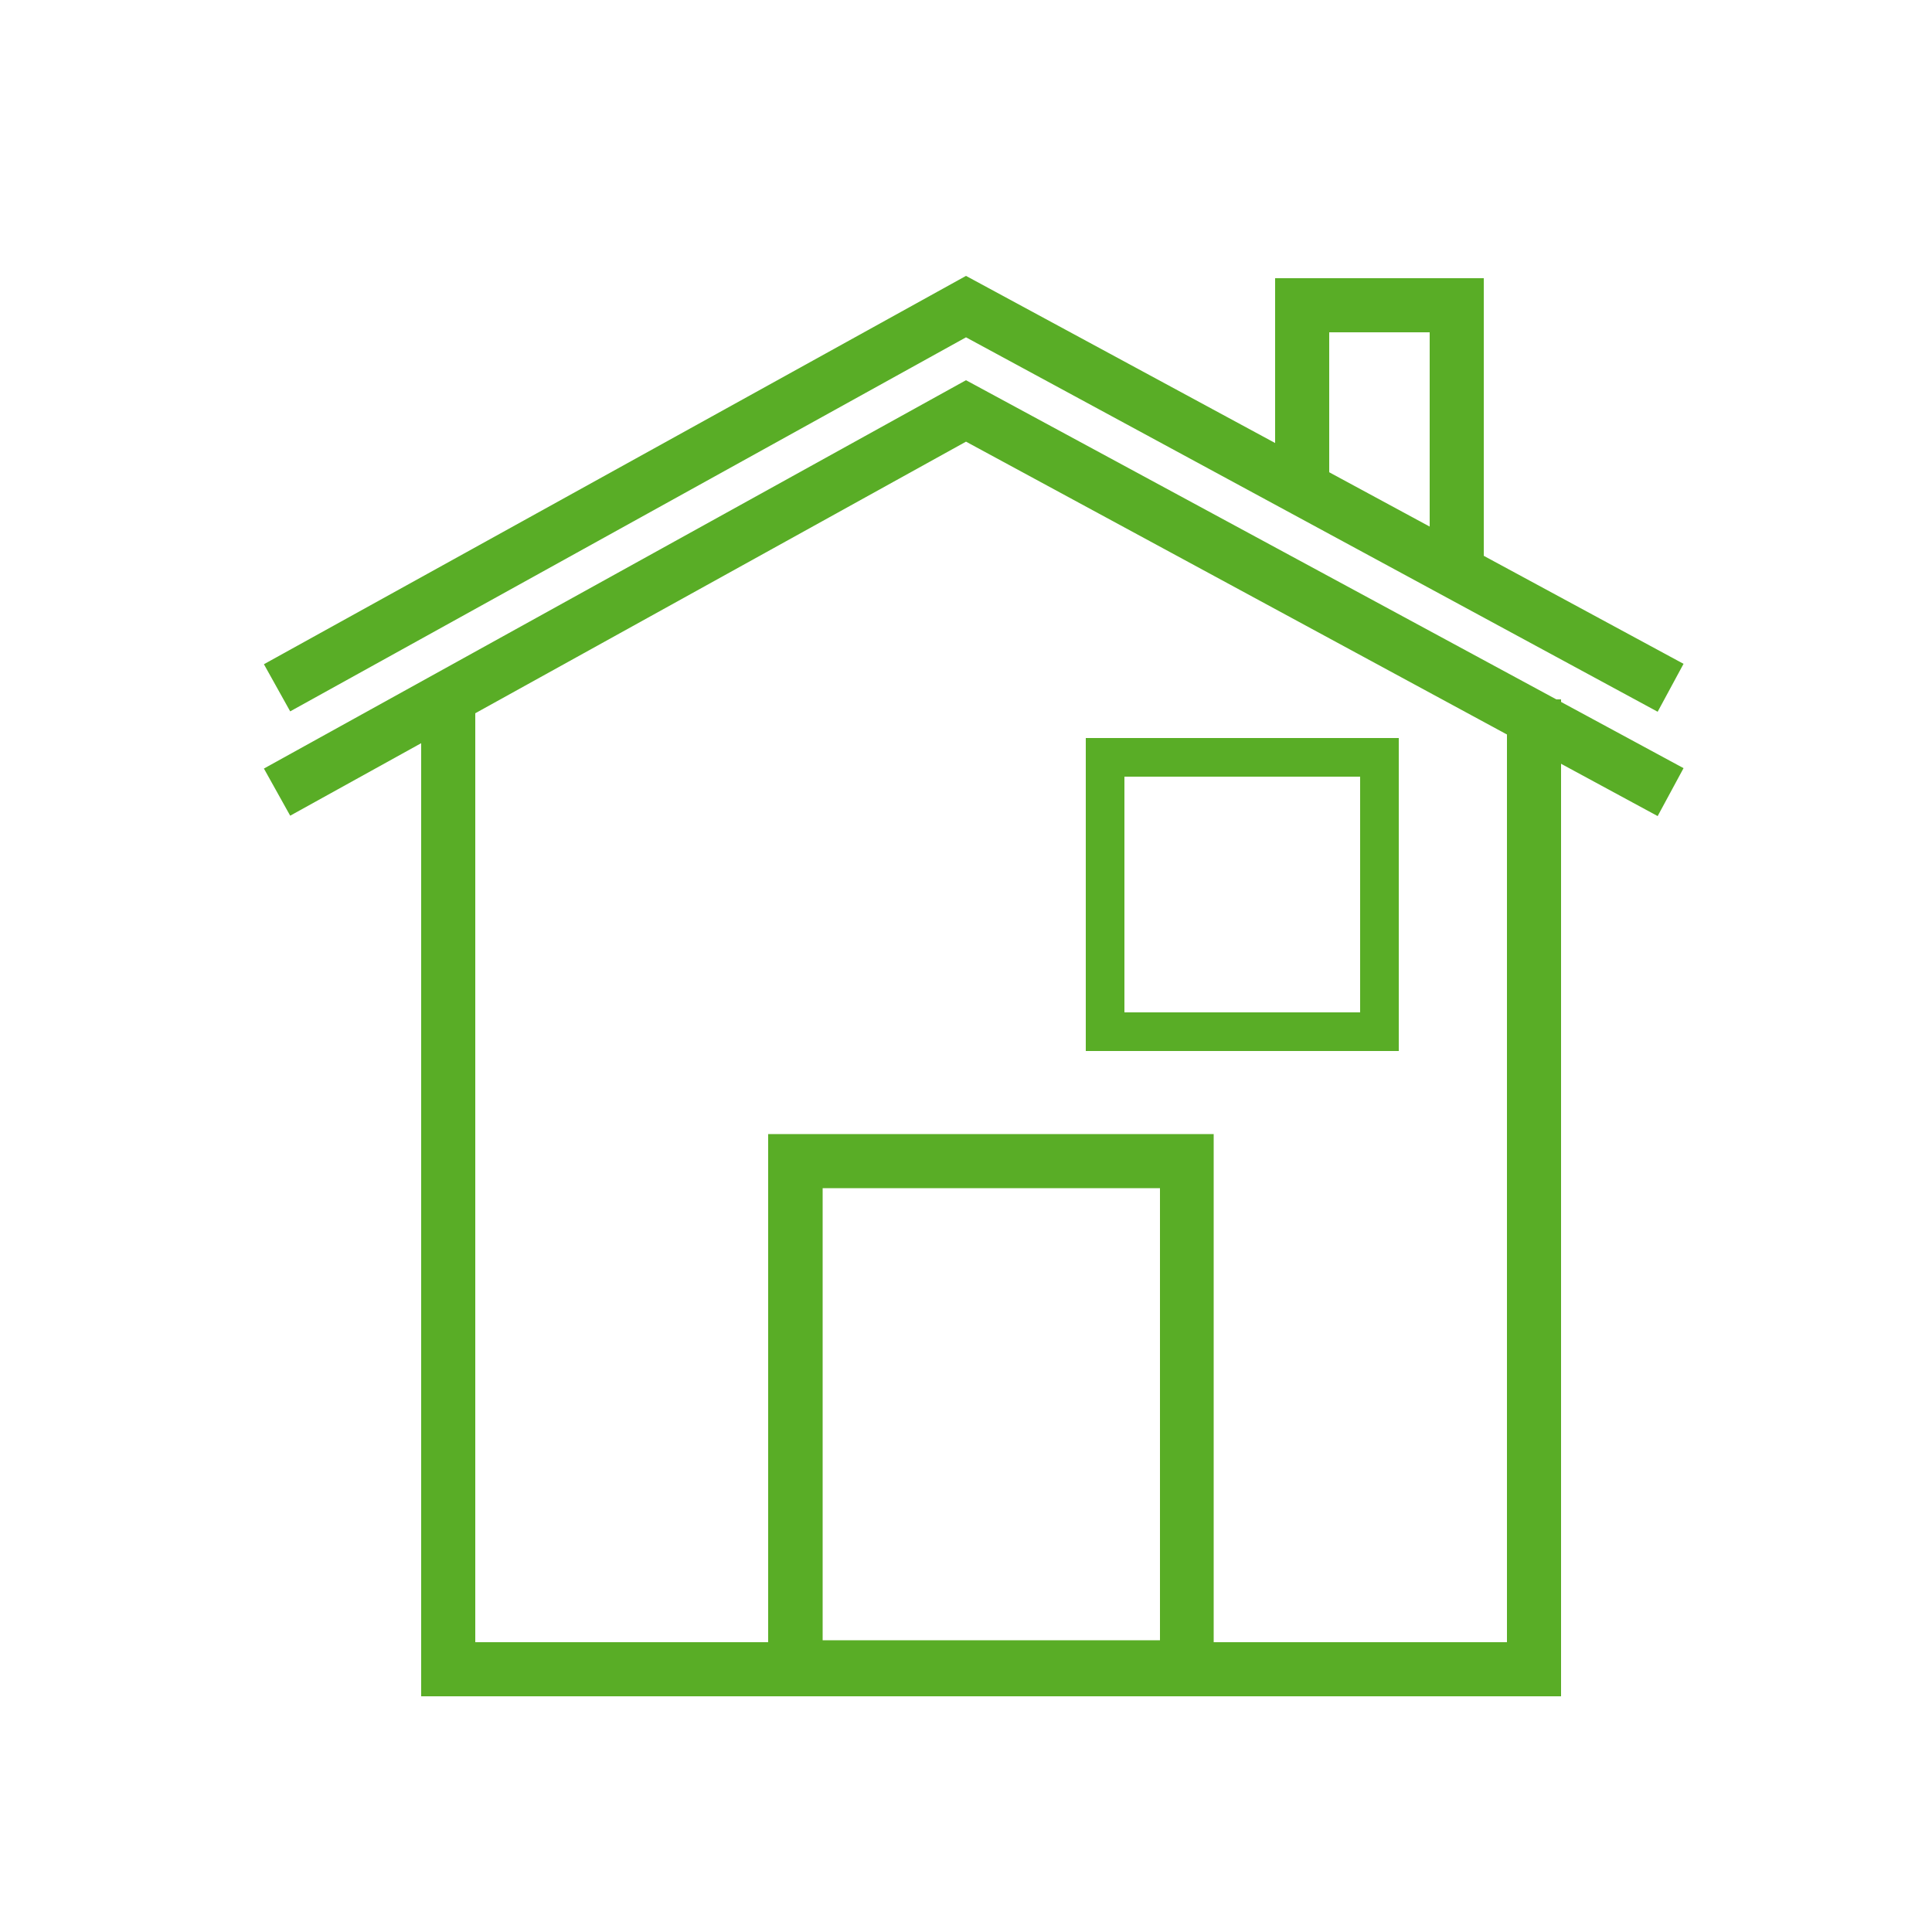 <?xml version="1.0" encoding="utf-8"?>
<!-- Generator: Adobe Illustrator 19.0.0, SVG Export Plug-In . SVG Version: 6.00 Build 0)  -->
<svg version="1.1" xmlns="http://www.w3.org/2000/svg" xmlns:xlink="http://www.w3.org/1999/xlink" x="0px" y="0px"
	 viewBox="0 0 500 500" style="enable-background:new 0 0 500 500;" xml:space="preserve">
<style type="text/css">
	.st0{display:none;}
	.st1{display:inline;}
	.st2{fill:none;stroke:#000000;stroke-width:14;stroke-miterlimit:10;}
	.st3{display:inline;fill:none;stroke:#000000;stroke-width:5;stroke-miterlimit:10;}
	.st4{display:inline;fill:none;stroke:#000000;stroke-width:14;stroke-miterlimit:10;}
	.st5{fill:#59AD26;}
	.st6{fill:none;stroke:#59AD26;stroke-width:14;stroke-miterlimit:10;}
	.st7{fill:none;stroke:#59AD26;stroke-width:10;stroke-miterlimit:10;}
</style>
<g id="BarGraph" class="st0">
	<g id="XMLID_1_" class="st1">
		<path id="XMLID_27_" d="M173.9,302.3V418H103V302.3H173.9 M187.9,288.3H89V432h98.9V288.3L187.9,288.3z"/>
	</g>
	<g id="XMLID_4_" class="st1">
		<path id="XMLID_23_" d="M286.9,229.7V418h-70.9V229.7H286.9 M300.9,215.7h-98.9V432h98.9V215.7L300.9,215.7z"/>
	</g>
	<g id="XMLID_6_" class="st1">
		<path id="XMLID_21_" d="M399.7,85.7V418h-70.9V85.7H399.7 M413.7,71.7h-98.9V432h98.9V71.7L413.7,71.7z"/>
	</g>
	<rect id="XMLID_8_" x="72" y="418" class="st1" width="360" height="14"/>
</g>
<g id="Ribbon" class="st0">
	<path id="XMLID_9_" class="st2" d="M148,378.3l23.7,64.7l118.7-174c0,0,40-58.7,50.7-93.3s-2.7-58-24-92.7c0,0,2.7,24.7-5.3,41.3
		c0,0-16.7,31.7-48.2,81.7S148,378.3,148,378.3z"/>
	<g id="XMLID_5_" class="st1">
		<g id="XMLID_7_">
			<path id="XMLID_11_" d="M186.9,431.7l-24.1-65.9l1.7-2.4c0.7-1,68.7-100.1,94-140.3c24.5-38.8,38.1-64.3,39-66.1
				c4.7-9.9,4.3-25.4,3.8-30.5l-2.7-25.1l13.2,21.5c16.7,27.1,29.9,48.6,20.2,80.2c-8.8,28.7-40.7,75.6-42,77.6L186.9,431.7z
				 M175.5,367.4l14.5,39.5l90.5-132.6c0.3-0.5,32.2-47.4,40.6-74.5c6.1-19.9,1.7-34.8-8.8-53.8c-0.7,5.4-2.1,11.1-4.5,16.1
				l-0.1,0.2c-0.1,0.3-14,26.5-39.5,66.9C244.9,266,186.1,351.8,175.5,367.4z"/>
			<g id="XMLID_30_">
				<path id="XMLID_33_" d="M208.1,280.7l6.3,9.2c2.3-3.4,4.6-6.8,6.9-10.2l-3.7-5.4c-0.3-0.5-32.2-47.4-40.6-74.5
					c-6.1-19.9-1.7-34.8,8.8-53.8c0.7,5.4,2.1,11.1,4.5,16.1l0.1,0.2c0.1,0.3,14,26.5,39.5,66.9c3.4,5.4,7.6,11.9,12.3,19.1
					c2.4-3.6,4.7-7.1,6.8-10.4c-3.6-5.5-6.8-10.4-9.5-14.7c-24.5-38.8-38.1-64.3-39-66.1c-4.7-9.9-4.3-25.4-3.8-30.5l2.7-25.1
					l-13.2,21.5c-16.7,27.1-29.9,48.6-20.2,80.2C174.9,231.8,206.8,278.7,208.1,280.7z"/>
				<path id="XMLID_34_" d="M333.5,363.3c-0.4-0.6-24.9-36.3-49.9-73.5l-6.9,10.1c20.5,30.4,40.1,59,45.8,67.4L308,406.9l-52.1-76.4
					l-6.9,10.1l62.1,91.1l24.1-65.9L333.5,363.3z"/>
			</g>
		</g>
		<path id="XMLID_10_" d="M248,83.9c17,0,30,7,39.5,21.4c4,6,6.8,12.4,8.7,18.2c-16.6-13.4-33.6-20.2-50.8-20.2
			c-17.4,0-32,6.9-43.5,15.3c1.6-4.2,3.5-8.5,5.9-12.5C216.9,91.2,230,83.9,248,83.9 M248,72.5c-50.9,0-61.2,50-63.3,71.7l4.3,3
			c8.8-11.3,28.9-32.5,56.4-32.5c17.3,0,37.6,8.4,59.7,33.2l6.7-5.4C309.7,119.7,295.7,72.5,248,72.5L248,72.5z"/>
	</g>
</g>
<g id="Inventory" class="st0">
	<g id="XMLID_14_" class="st1">
		<path id="XMLID_49_" d="M151.7,287c10.7,0,21,2.7,30.6,7.8c15.7,8.2,27.2,22.1,32.5,38.9c5.3,16.9,3.7,34.8-4.5,50.5
			c-11.5,21.9-33.9,35.6-58.7,35.6c-10.7,0-21-2.5-30.6-7.5c-15.7-8.2-27.2-22-32.5-38.8c-5.3-16.9-3.7-35,4.5-50.6
			C104.5,300.8,127,287,151.7,287h0.3 M151.7,273.4c-28.9,0-56.8,15.7-71.1,43c-20.5,39.2-5.3,87.7,33.9,108.2
			c11.9,6.2,24.6,9.1,37.1,9.1c28.9,0,56.8-15.7,71.1-43c20.5-39.2,5.3-87.7-33.9-108.2C176.9,276.4,164.2,273.4,151.7,273.4
			L151.7,273.4z"/>
	</g>
	<line id="XMLID_20_" class="st3" x1="179.5" y1="286.9" x2="114.1" y2="412.1"/>
	<line id="XMLID_31_" class="st3" x1="190" y1="292.4" x2="124.6" y2="417.5"/>
	<g id="XMLID_32_" class="st1">
		<path id="XMLID_54_" d="M118.4,73.6v14c8.7,0,16.9,3.7,22.6,10.3l93,108.2c10.7,12.4,9.3,31.2-3.2,41.9l-2.4,2.1
			c-5.3,4.6-12.2,7.1-19.3,7.1c-8.7,0-16.9-3.7-22.6-10.3l-93-108.2c-10.7-12.4-9.3-31.2,3.2-41.9l2.4-2.1
			c5.3-4.6,12.2-7.1,19.3-7.1L118.4,73.6 M118.4,73.6c-10.1,0-20.2,3.5-28.4,10.5l-2.4,2.1c-18.2,15.7-20.3,43.4-4.6,61.6l93,108.2
			c8.6,10,20.9,15.2,33.2,15.2c10.1,0,20.2-3.5,28.4-10.5l2.4-2.1c18.2-15.7,20.3-43.4,4.6-61.6l-93-108.2
			C143,78.8,130.7,73.6,118.4,73.6L118.4,73.6z"/>
	</g>
	<line id="XMLID_35_" class="st4" x1="129.4" y1="202" x2="197.6" y2="143.3"/>
	<g id="XMLID_38_" class="st1">
		<path id="XMLID_57_" d="M342.5,86.6c2.3,0,4.5,2,4.5,4.3v5.5V107l10.2,2.9c17.5,4.9,29.8,21.1,29.8,39.2v72.6v135.7V403v14h14h17
			h-17H298v-14v-45.7V221.7v-72.6c0-18.1,12.3-34.3,29.8-39.2L338,107V96.4v-5.5C338,88.5,340.2,86.6,342.5,86.6 M342.5,72.6
			c-10.1,0-18.5,8.3-18.5,18.3v5.5c-23,6.5-40,27.7-40,52.7v72.6v135.7V403h-18.7c-6.6,0-12.3,5.4-12.3,12v4c0,6.6,5.7,12,12.3,12
			h19H401h19c6.6,0,12-5.4,12-12v-4c0-6.6-5.4-12-12-12h-19v-45.7V221.7v-72.6c0-25-17-46.2-40-52.7v-5.5
			C361,80.8,352.6,72.6,342.5,72.6L342.5,72.6z"/>
	</g>
</g>
<g id="Client" class="st0">
	<g id="XMLID_36_" class="st1">
		<path id="XMLID_41_" d="M87,433c0-1.2,0-2.4,0-3.6c0-40,17.2-77.6,48.3-105.8c31.2-28.3,72.6-43.8,116.7-43.8
			c44.1,0,85.5,15.6,116.7,43.8c31.2,28.3,48.3,65.9,48.3,105.8c0,1.2,0,2.4,0,3.6h14c0-1.2,0.1-2.4,0.1-3.6
			c0-89.7-80.1-162.4-179-162.4S73,339.7,73,429.4c0,1.2,0,2.4,0.1,3.6H87z"/>
	</g>
	<g id="XMLID_37_" class="st1">
		<path id="XMLID_64_" d="M251.7,85.7c49.4,0,89.7,40.2,89.7,89.7S301.1,265,251.7,265S162,224.8,162,175.3S202.2,85.7,251.7,85.7
			 M251.7,71.7c-57.3,0-103.7,46.4-103.7,103.7S194.4,279,251.7,279s103.7-46.4,103.7-103.7S308.9,71.7,251.7,71.7L251.7,71.7z"/>
	</g>
</g>
<g id="Reached" class="st0">
	<g id="XMLID_43_" class="st1">
		<path id="XMLID_70_" d="M203.3,293.1c10.2-9.4,25.7-17.2,49.1-19.2l-1.1-13.3c-25.6,2.2-43,10.7-54.8,20.7
			C199.3,284.9,201.6,288.9,203.3,293.1z"/>
		<path id="XMLID_48_" class="st2" d="M86.4,421.3c0,0-0.3-62.9,75-69.2"/>
		<path id="XMLID_45_" class="st2" d="M236.5,421.3c0,0,0.3-62.9-75-69.2"/>
	</g>
	<g id="XMLID_40_">
		<path id="XMLID_42_" class="st1" d="M92,496c0-1.2,0-2.4,0-3.6c0-40,17.2-77.6,48.3-105.8c31.2-28.3,72.6-43.8,116.7-43.8
			c44.1,0,85.5,15.6,116.7,43.8c31.2,28.3,48.3,65.9,48.3,105.8c0,1.2,0,2.4,0,3.6h14c0-1.2,0.1-2.4,0.1-3.6
			c0-89.7-80.1-162.4-179-162.4S78,402.7,78,492.4c0,1.2,0,2.4,0.1,3.6H92z"/>
	</g>
	<g id="XMLID_52_" class="st1">
		<path id="XMLID_74_" d="M310.6,284.5c-11.7-11.4-30-21.4-58.2-23.8l-1.1,13.3c27,2.3,43.4,12.2,53.4,23.5
			C306,292.8,308,288.5,310.6,284.5z"/>
		<path id="XMLID_61_" class="st2" d="M272.9,421.3c0,0-0.3-62.9,75-69.2"/>
		<path id="XMLID_53_" class="st2" d="M423,421.3c0,0,0.3-62.9-75-69.2"/>
	</g>
	<g id="XMLID_63_" class="st1">
		<g id="XMLID_69_">
			<path id="XMLID_104_" d="M156.7,92.1c17.1,0,31,13.9,31,31s-13.9,31-31,31s-31-13.9-31-31S139.6,92.1,156.7,92.1 M156.7,78.1
				c-24.8,0-45,20.1-45,45s20.1,45,45,45s45-20.1,45-45S181.5,78.1,156.7,78.1L156.7,78.1z"/>
		</g>
		<path id="XMLID_68_" class="st2" d="M81.7,234.8c0,0-0.3-62.9,75-69.2"/>
	</g>
	<g id="XMLID_71_" class="st1">
		<g id="XMLID_77_">
			<path id="XMLID_98_" d="M348,92.1c17.1,0,31,13.9,31,31s-13.9,31-31,31s-31-13.9-31-31S330.9,92.1,348,92.1 M348,78.1
				c-24.8,0-45,20.1-45,45s20.1,45,45,45s45-20.1,45-45S372.8,78.1,348,78.1L348,78.1z"/>
		</g>
		<path id="XMLID_72_" class="st2" d="M423,234.8c0,0,0.3-62.9-75-69.2"/>
	</g>
	<path id="XMLID_73_" class="st1" d="M347.4,158.9c-35.2,3-54.8,17.9-65.7,32.3c3.4,3.1,6.4,6.6,8.8,10.6
		c11.6-17.4,31.1-27.4,58.1-29.7L347.4,158.9z"/>
	<path id="XMLID_87_" class="st1" d="M225.7,195.1c-10.2-15.6-30.1-33-68.4-36.2l-1.1,13.3c35.3,3,52.5,19.1,60.9,34.2
		C219.3,202.1,222.2,198.3,225.7,195.1z"/>
	<g id="XMLID_85_" class="st1">
		<path id="XMLID_102_" d="M256.6,196.7c17.1,0,31,13.9,31,31s-13.9,31-31,31s-31-13.9-31-31S239.5,196.7,256.6,196.7 M256.6,182.7
			c-24.8,0-45,20.1-45,45s20.1,45,45,45s45-20.1,45-45S281.4,182.7,256.6,182.7L256.6,182.7z"/>
	</g>
	<g id="XMLID_39_" class="st1">
		<path id="XMLID_93_" d="M161.5,278.6c17.1,0,31,13.9,31,31s-13.9,31-31,31s-31-13.9-31-31S144.4,278.6,161.5,278.6 M161.5,264.6
			c-24.8,0-45,20.1-45,45s20.1,45,45,45s45-20.1,45-45S186.3,264.6,161.5,264.6L161.5,264.6z"/>
	</g>
	<g id="XMLID_62_" class="st1">
		<path id="XMLID_94_" d="M348,278.6c17.1,0,31,13.9,31,31s-13.9,31-31,31s-31-13.9-31-31S330.9,278.6,348,278.6 M348,264.6
			c-24.8,0-45,20.1-45,45s20.1,45,45,45s45-20.1,45-45S372.8,264.6,348,264.6L348,264.6z"/>
	</g>
</g>
<g id="Services" class="st0">
	<g id="XMLID_108_" class="st1">
		<path id="XMLID_111_" class="st2" d="M85.4,415.3c0,0-0.4-85.6,102.1-94.2"/>
		<path id="XMLID_110_" class="st2" d="M289.7,415.3c0,0,0.4-85.6-102.1-94.2"/>
		<g id="XMLID_92_">
			<path id="XMLID_150_" d="M187.5,216c26,0,47.2,21.2,47.2,47.2s-21.2,47.2-47.2,47.2s-47.2-21.2-47.2-47.2S161.5,216,187.5,216
				 M187.5,202c-33.8,0-61.2,27.4-61.2,61.2s27.4,61.2,61.2,61.2s61.2-27.4,61.2-61.2S221.3,202,187.5,202L187.5,202z"/>
		</g>
	</g>
	<path id="XMLID_119_" class="st1" d="M95,92v209h44.4c-3.3-4.3-6.2-8.9-8.3-14H109V106h308v181H243.9c-2.1,5.1-4.9,9.7-8.3,14H431
		V92H95z"/>
	<rect id="XMLID_117_" x="126" y="139" class="st1" width="273" height="10"/>
	<rect id="XMLID_140_" x="126" y="157" class="st1" width="273" height="10"/>
	<rect id="XMLID_141_" x="126" y="177" class="st1" width="273" height="10"/>
	<line id="XMLID_135_" class="st1" x1="399" y1="207" x2="399" y2="197"/>
	<line id="XMLID_126_" class="st1" x1="194" y1="197" x2="194" y2="207"/>
	<path id="XMLID_127_" class="st1" d="M241.8,235c1.7,3.2,3.1,6.5,4.1,10h153v-10H241.8z"/>
	<path id="XMLID_128_" class="st1" d="M227.6,217c3.4,3,6.5,6.3,9.2,10H399v-10H227.6z"/>
</g>
<g id="CHITS" class="st0">
	<g id="XMLID_136_" class="st1">
		<g id="XMLID_138_">
			<path id="XMLID_159_" d="M279,162v53.6V230h14.2H418v51H293.2H279v13.7V416h-64V294.7V281h-14H83v-51h118h14v-14.4v-38.5l64-15.5
				 M293,143.9l-92,22.3V216H69v79h132v135h92V295h139v-79H293V143.9L293,143.9z"/>
		</g>
		<g id="XMLID_139_">
			<path id="XMLID_149_" d="M279,84v46h-63V84H279 M293,70h-91v74h91V70L293,70z"/>
		</g>
	</g>
</g>
<g id="Home">
	<path id="XMLID_75_" class="st2" d="M250,72.3"/>
	<g id="XMLID_78_" class="st0">
		<path id="XMLID_121_" class="st1" d="M372.3,86.3v72h-26.2v-72H372.3 M386.3,72.3h-54.2v100h54.2V72.3L386.3,72.3z"/>
	</g>
	<polygon id="XMLID_79_" class="st5" points="429,184.2 250,87.3 75.1,184.1 68.3,171.9 250,71.4 435.7,171.8 	"/>
	<polyline id="XMLID_76_" class="st6" points="116,181 116,432 397,432 397,181 	"/>
	<g id="XMLID_67_">
		<path id="XMLID_144_" class="st5" d="M300.2,307.5v117h-87.3v-117H300.2 M314.2,293.5H198.8v145h115.3V293.5L314.2,293.5z"/>
	</g>
	<g id="XMLID_81_">
		<polygon id="XMLID_91_" class="st5" points="344,123.4 344,86 370,86 370,137.6 384,145.1 384,72 330,72 330,115.8 		"/>
	</g>
	<polygon id="XMLID_80_" class="st5" points="429,211.2 250,114.3 75.1,211.1 68.3,198.9 250,98.4 435.7,198.8 	"/>
	<rect id="XMLID_82_" x="286" y="196" class="st7" width="71" height="71"/>
</g>
<g id="Setting" class="st0">
	<g id="XMLID_90_" class="st1">
		<path id="XMLID_145_" class="st5" d="M250,194c30.9,0,56,25.1,56,56s-25.1,56-56,56s-56-25.1-56-56S219.1,194,250,194 M250,180
			c-38.7,0-70,31.3-70,70s31.3,70,70,70s70-31.3,70-70S288.7,180,250,180L250,180z"/>
	</g>
	<g id="XMLID_118_" class="st1">
		<path id="XMLID_153_" class="st5" d="M273,87v23.7v10.8l10.4,2.7c11.7,3.1,23,7.8,33.4,14.1l9.4,5.6l7.7-7.7l16.8-16.8l31.8,31.8
			l-17.3,17.3l-7.6,7.6l5.3,9.3c5.9,10.3,10.4,21.4,13.2,33l2.6,10.6h11H416v45h-27.2h-10.6l-2.8,10.3c-3.2,11.5-7.9,22.4-14.1,32.6
			l-5.7,9.4l7.8,7.8l20.8,20.8l-31.8,31.8l-21.8-21.8l-7.5-7.5l-9.2,5.2c-9.5,5.3-19.7,9.4-30.2,12.2l-10.4,2.7v10.8V419h-45v-30.7
			v-10.8l-10.4-2.7c-10.9-2.9-21.4-7.2-31.2-12.8l-9.3-5.3l-7.6,7.6l-21.7,21.7L116,354.1l21.2-21.2l7.7-7.7l-5.6-9.4
			c-5.9-9.9-10.5-20.5-13.6-31.6l-2.8-10.3h-10.6H84v-45h27.2h11l2.6-10.6c2.8-11.2,7-22,12.7-32l5.2-9.2l-7.5-7.5l-17.7-17.7
			l31.8-31.8l16.7,16.7l7.8,7.8l9.4-5.7c10.7-6.5,22.3-11.5,34.4-14.6l10.4-2.7v-10.8V87H273 M275,73h-49c-6.6,0-12,5.4-12,12v25.7
			c-13.6,3.6-26.4,9.1-38.1,16.2l-18.2-18.2c-2.3-2.3-5.4-3.5-8.5-3.5s-6.2,1.2-8.5,3.5l-34.6,34.6c-4.7,4.7-4.7,12.3,0,17
			l19.1,19.1c-6.2,11-10.9,22.9-14,35.5H82c-6.6,0-12,5.4-12,12v49c0,6.6,5.4,12,12,12h30.2c3.5,12.4,8.6,24.2,15,35.1l-22.6,22.6
			c-4.7,4.7-4.7,12.3,0,17l34.6,34.6c2.3,2.3,5.4,3.5,8.5,3.5s6.2-1.2,8.5-3.5l23.1-23.1c10.7,6.1,22.4,10.9,34.6,14.1V421
			c0,6.6,5.4,12,12,12h49c6.6,0,12-5.4,12-12v-32.7c11.8-3.1,23.1-7.7,33.5-13.5l23.2,23.2c2.3,2.3,5.4,3.5,8.5,3.5
			c3.1,0,6.2-1.2,8.5-3.5l34.6-34.6c4.7-4.7,4.7-12.3,0-17l-22.2-22.2c6.8-11.1,12.1-23.3,15.7-36.1H418c6.6,0,12-5.4,12-12v-49
			c0-6.6-5.4-12-12-12h-28.2c-3.2-13-8.2-25.3-14.6-36.6l18.7-18.7c4.7-4.7,4.7-12.3,0-17L359.2,108c-2.3-2.3-5.4-3.5-8.5-3.5
			c-3.1,0-6.2,1.2-8.5,3.5l-18.2,18.2c-11.4-6.8-23.9-12.1-37.1-15.6V85C287,78.4,281.6,73,275,73L275,73z"/>
	</g>
</g>
</svg>
